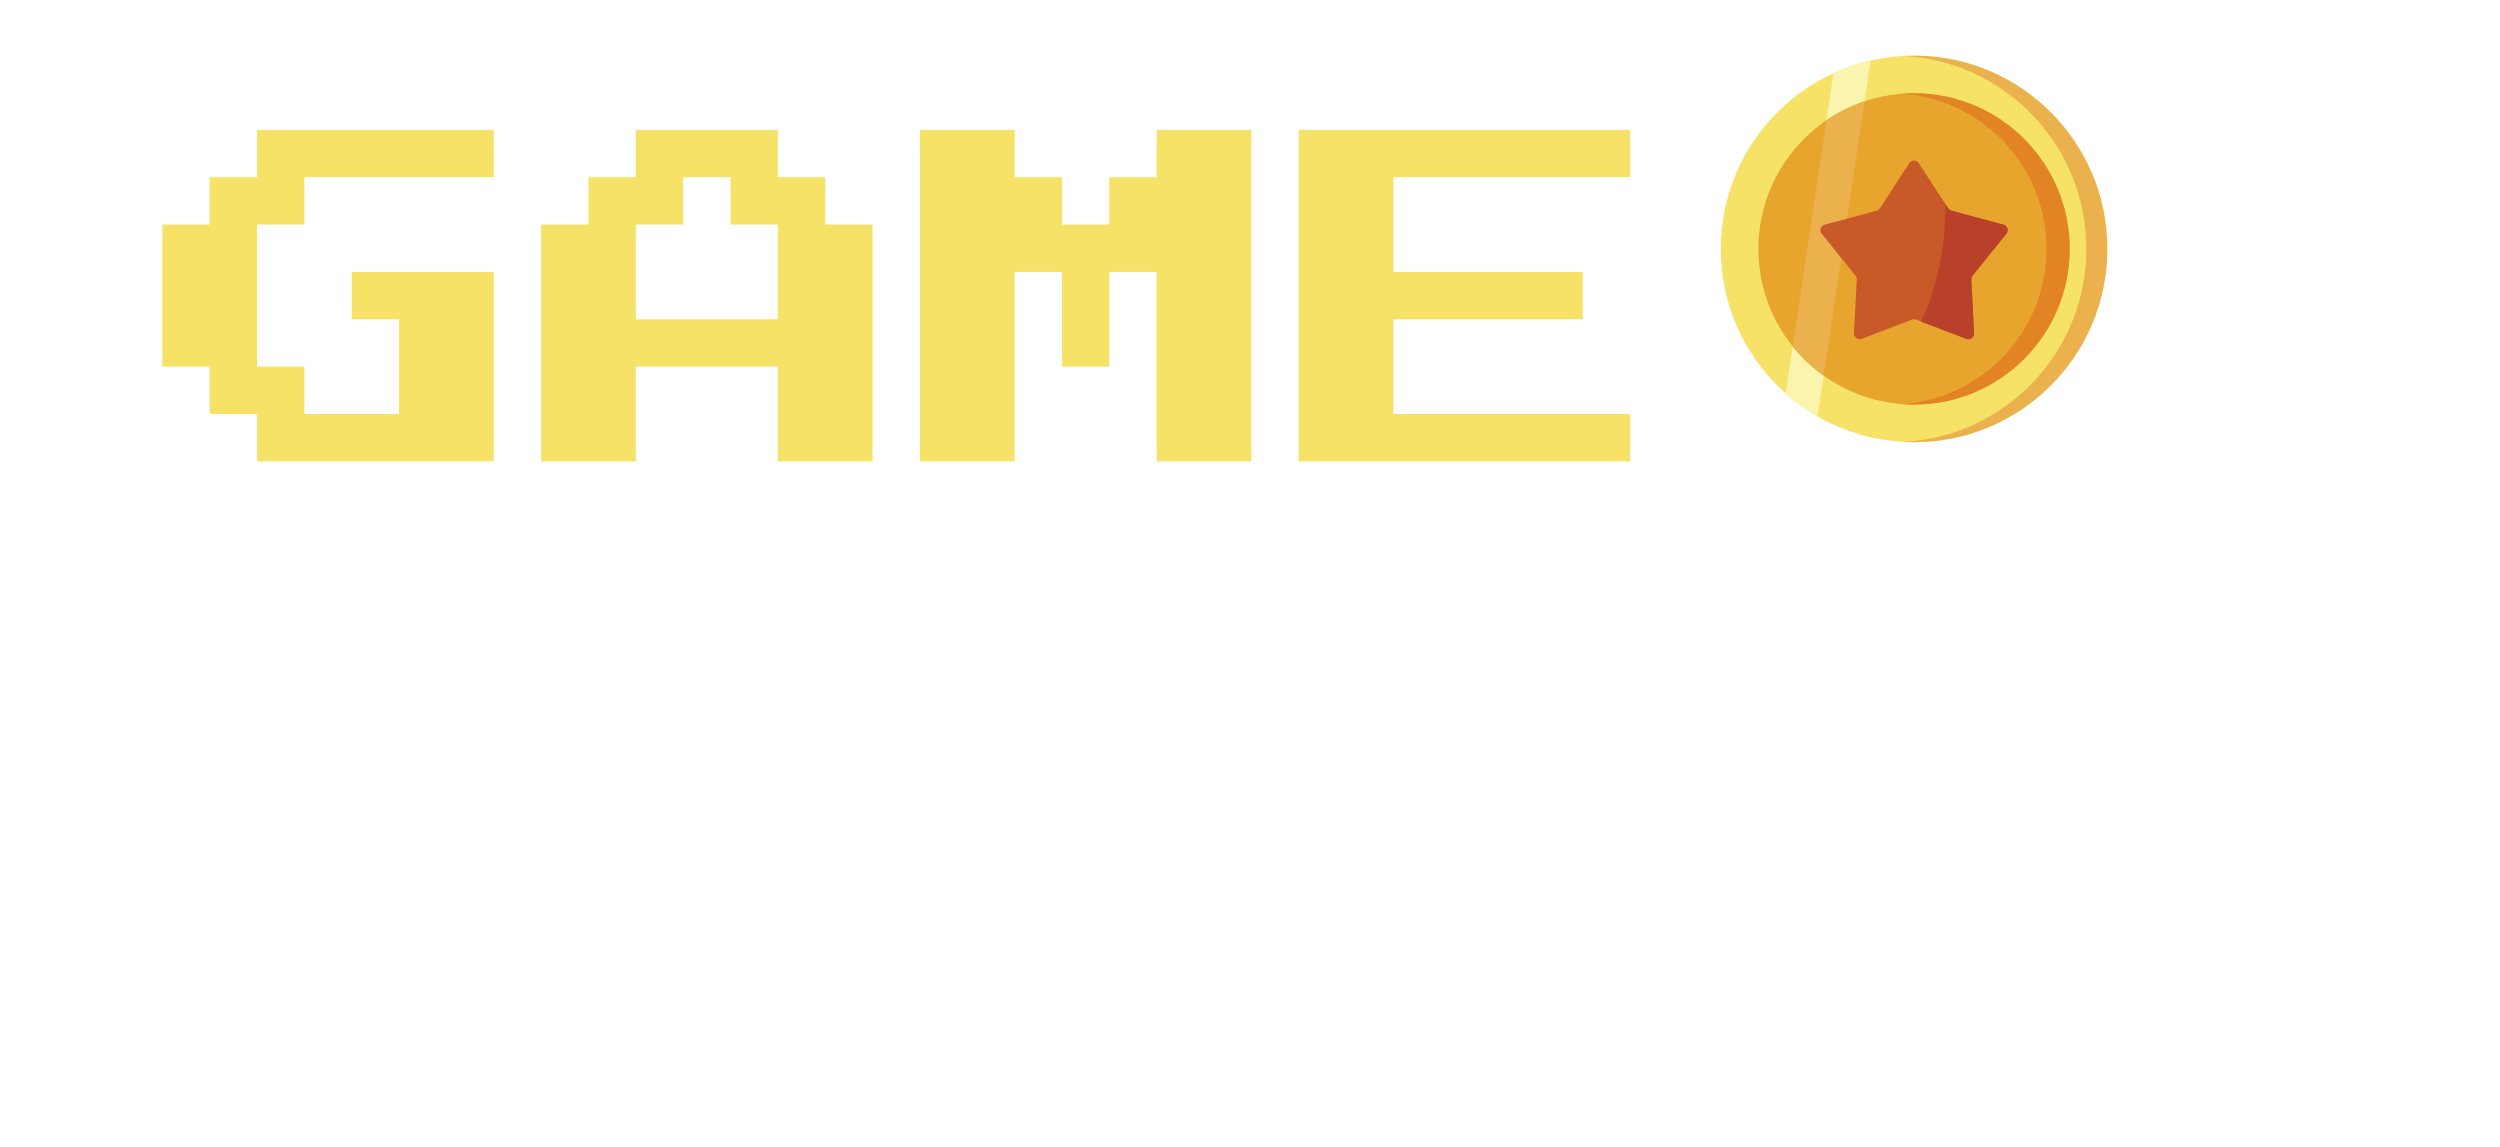 <svg width="231" height="106" viewBox="0 0 231 106" fill="none" xmlns="http://www.w3.org/2000/svg">
<g filter="url(#filter0_d)">
<path d="M23.75 38.625V34.25H19.375V29.875H15V16.75H19.375V12.375H23.75V8H45.625V12.375H28.125V16.75H23.75V29.875H28.125V34.25H36.875V25.5H32.5V21.125H45.625V38.625H23.75ZM50 38.625V16.75H54.375V12.375H58.75V8H71.875V12.375H76.25V16.75H80.625V38.625H71.875V29.875H58.75V38.625H50ZM58.75 25.5H71.875V16.75H67.5V12.375H63.125V16.75H58.75V25.5ZM85 38.625V8H93.75V12.375H98.125V16.75H102.5V12.375H106.875V8H115.625V38.625H106.875V21.125H102.5V29.875H98.125V21.125H93.75V38.625H85ZM120 38.625V8H150.625V12.375H128.75V21.125H146.25V25.5H128.75V34.25H150.625V38.625H120Z" fill="#F6E266"/>
<path d="M64.184 89.35C59.851 89.35 56.384 88.483 53.784 86.75C51.218 85.017 49.934 82.483 49.934 79.15C49.934 78.817 49.968 78.317 50.034 77.65H61.834C61.734 78.683 61.884 79.45 62.284 79.95C62.718 80.45 63.418 80.7 64.384 80.7C64.984 80.7 65.484 80.55 65.884 80.25C66.284 79.95 66.484 79.517 66.484 78.95C66.484 78.15 66.084 77.483 65.284 76.95C64.518 76.417 63.268 75.783 61.534 75.05C59.634 74.25 58.068 73.483 56.834 72.75C55.634 72.017 54.584 71.017 53.684 69.75C52.784 68.483 52.334 66.9 52.334 65C52.334 62.5 52.951 60.35 54.184 58.55C55.451 56.717 57.201 55.333 59.434 54.4C61.668 53.467 64.218 53 67.084 53C69.651 53 71.934 53.4 73.934 54.2C75.968 55 77.551 56.167 78.684 57.7C79.851 59.2 80.434 60.983 80.434 63.05C80.434 63.317 80.401 63.783 80.334 64.45H68.384C68.451 64.05 68.484 63.783 68.484 63.65C68.484 63.017 68.301 62.533 67.934 62.2C67.568 61.833 67.068 61.65 66.434 61.65C65.868 61.65 65.401 61.817 65.034 62.15C64.668 62.483 64.484 62.917 64.484 63.45C64.484 64.183 64.868 64.833 65.634 65.4C66.401 65.933 67.618 66.6 69.284 67.4C71.184 68.3 72.751 69.15 73.984 69.95C75.251 70.75 76.334 71.817 77.234 73.15C78.134 74.45 78.584 76.05 78.584 77.95C78.584 80.117 78.001 82.067 76.834 83.8C75.701 85.533 74.051 86.9 71.884 87.9C69.718 88.867 67.151 89.35 64.184 89.35ZM115.114 53.6L113.564 62.4H104.164L99.465 89H88.365L93.064 62.4H83.764L85.314 53.6H115.114ZM135.525 83.65H123.725L121.025 89H109.375L128.575 53.6H141.375L148.025 89H136.325L135.525 83.65ZM134.325 75.3L132.875 65.45L127.925 75.3H134.325ZM173.297 53.6C177.097 53.6 179.98 54.45 181.947 56.15C183.914 57.85 184.897 60.117 184.897 62.95C184.897 63.783 184.83 64.533 184.697 65.2C184.264 67.6 183.23 69.717 181.597 71.55C179.964 73.35 177.847 74.65 175.247 75.45L180.547 89H168.347L163.897 76.3L161.647 89H150.547L156.797 53.6H173.297ZM165.197 68.9H169.597C170.664 68.9 171.497 68.667 172.097 68.2C172.73 67.7 173.147 66.933 173.347 65.9C173.38 65.733 173.397 65.517 173.397 65.25C173.397 64.517 173.164 63.95 172.697 63.55C172.23 63.117 171.547 62.9 170.647 62.9H166.247L165.197 68.9ZM218.093 53.6L216.543 62.4H207.143L202.443 89H191.343L196.043 62.4H186.743L188.293 53.6H218.093Z" fill="white"/>
</g>
<path d="M176.856 40.856C186.718 40.856 194.713 32.862 194.713 23C194.713 13.138 186.718 5.144 176.856 5.144C166.995 5.144 159 13.138 159 23C159 32.862 166.995 40.856 176.856 40.856Z" fill="#F6E266"/>
<path d="M165.004 36.355C165.907 37.156 166.891 37.869 167.943 38.476L172.841 5.597C171.648 5.871 170.501 6.265 169.413 6.765L165.004 36.355Z" fill="#FBF4AF"/>
<path d="M176.856 5.144C176.532 5.144 176.21 5.153 175.889 5.17C185.301 5.672 192.779 13.463 192.779 23C192.779 32.537 185.301 40.328 175.889 40.83C176.21 40.847 176.532 40.857 176.856 40.857C186.718 40.857 194.713 32.862 194.713 23C194.713 13.138 186.718 5.144 176.856 5.144V5.144Z" fill="#EAB14D"/>
<path d="M176.856 37.381C184.799 37.381 191.238 30.942 191.238 23C191.238 15.058 184.799 8.619 176.856 8.619C168.914 8.619 162.475 15.058 162.475 23C162.475 30.942 168.914 37.381 176.856 37.381Z" fill="#E7A52E"/>
<path d="M176.856 8.619C176.497 8.619 176.14 8.633 175.787 8.659C183.23 9.206 189.099 15.417 189.099 23C189.099 30.583 183.23 36.794 175.787 37.341C176.14 37.367 176.497 37.381 176.856 37.381C184.799 37.381 191.237 30.942 191.237 23C191.237 15.058 184.799 8.619 176.856 8.619Z" fill="#E28424"/>
<path d="M165.651 32.013C166.475 33.036 167.435 33.944 168.505 34.708L172.28 9.363C171.022 9.785 169.841 10.376 168.765 11.11L165.651 32.013Z" fill="#EAB14D"/>
<path d="M177.296 15.078L180.01 19.248C180.081 19.356 180.189 19.435 180.313 19.468L185.119 20.761C185.485 20.86 185.628 21.302 185.39 21.596L182.262 25.467C182.181 25.568 182.14 25.694 182.147 25.823L182.402 30.793C182.421 31.171 182.045 31.445 181.691 31.309L177.044 29.531C176.923 29.485 176.79 29.485 176.669 29.531L172.022 31.309C171.668 31.445 171.292 31.171 171.311 30.793L171.566 25.823C171.573 25.694 171.532 25.568 171.451 25.467L168.323 21.596C168.085 21.302 168.229 20.86 168.594 20.761L173.4 19.468C173.524 19.435 173.632 19.356 173.703 19.248L176.417 15.078C176.624 14.76 177.089 14.76 177.296 15.078V15.078Z" fill="#C85929"/>
<path d="M185.119 20.761L180.313 19.468C180.189 19.435 180.081 19.356 180.01 19.248L179.782 18.897C179.759 21.547 179.376 25.814 177.499 29.705L181.691 31.309C182.045 31.445 182.421 31.172 182.402 30.793L182.147 25.823C182.14 25.695 182.181 25.568 182.262 25.467L185.39 21.597C185.628 21.302 185.484 20.86 185.119 20.761V20.761Z" fill="#B94029"/>
<path d="M17.258 53.964L47.151 71.222L17.258 88.481L17.258 53.964Z" fill="white"/>
<defs>
<filter id="filter0_d" x="3" y="0" width="227.093" height="105.35" filterUnits="userSpaceOnUse" color-interpolation-filters="sRGB">
<feFlood flood-opacity="0" result="BackgroundImageFix"/>
<feColorMatrix in="SourceAlpha" type="matrix" values="0 0 0 0 0 0 0 0 0 0 0 0 0 0 0 0 0 0 127 0"/>
<feOffset dy="4"/>
<feGaussianBlur stdDeviation="6"/>
<feColorMatrix type="matrix" values="0 0 0 0 0 0 0 0 0 0 0 0 0 0 0 0 0 0 0.36 0"/>
<feBlend mode="normal" in2="BackgroundImageFix" result="effect1_dropShadow"/>
<feBlend mode="normal" in="SourceGraphic" in2="effect1_dropShadow" result="shape"/>
</filter>
</defs>
</svg>
